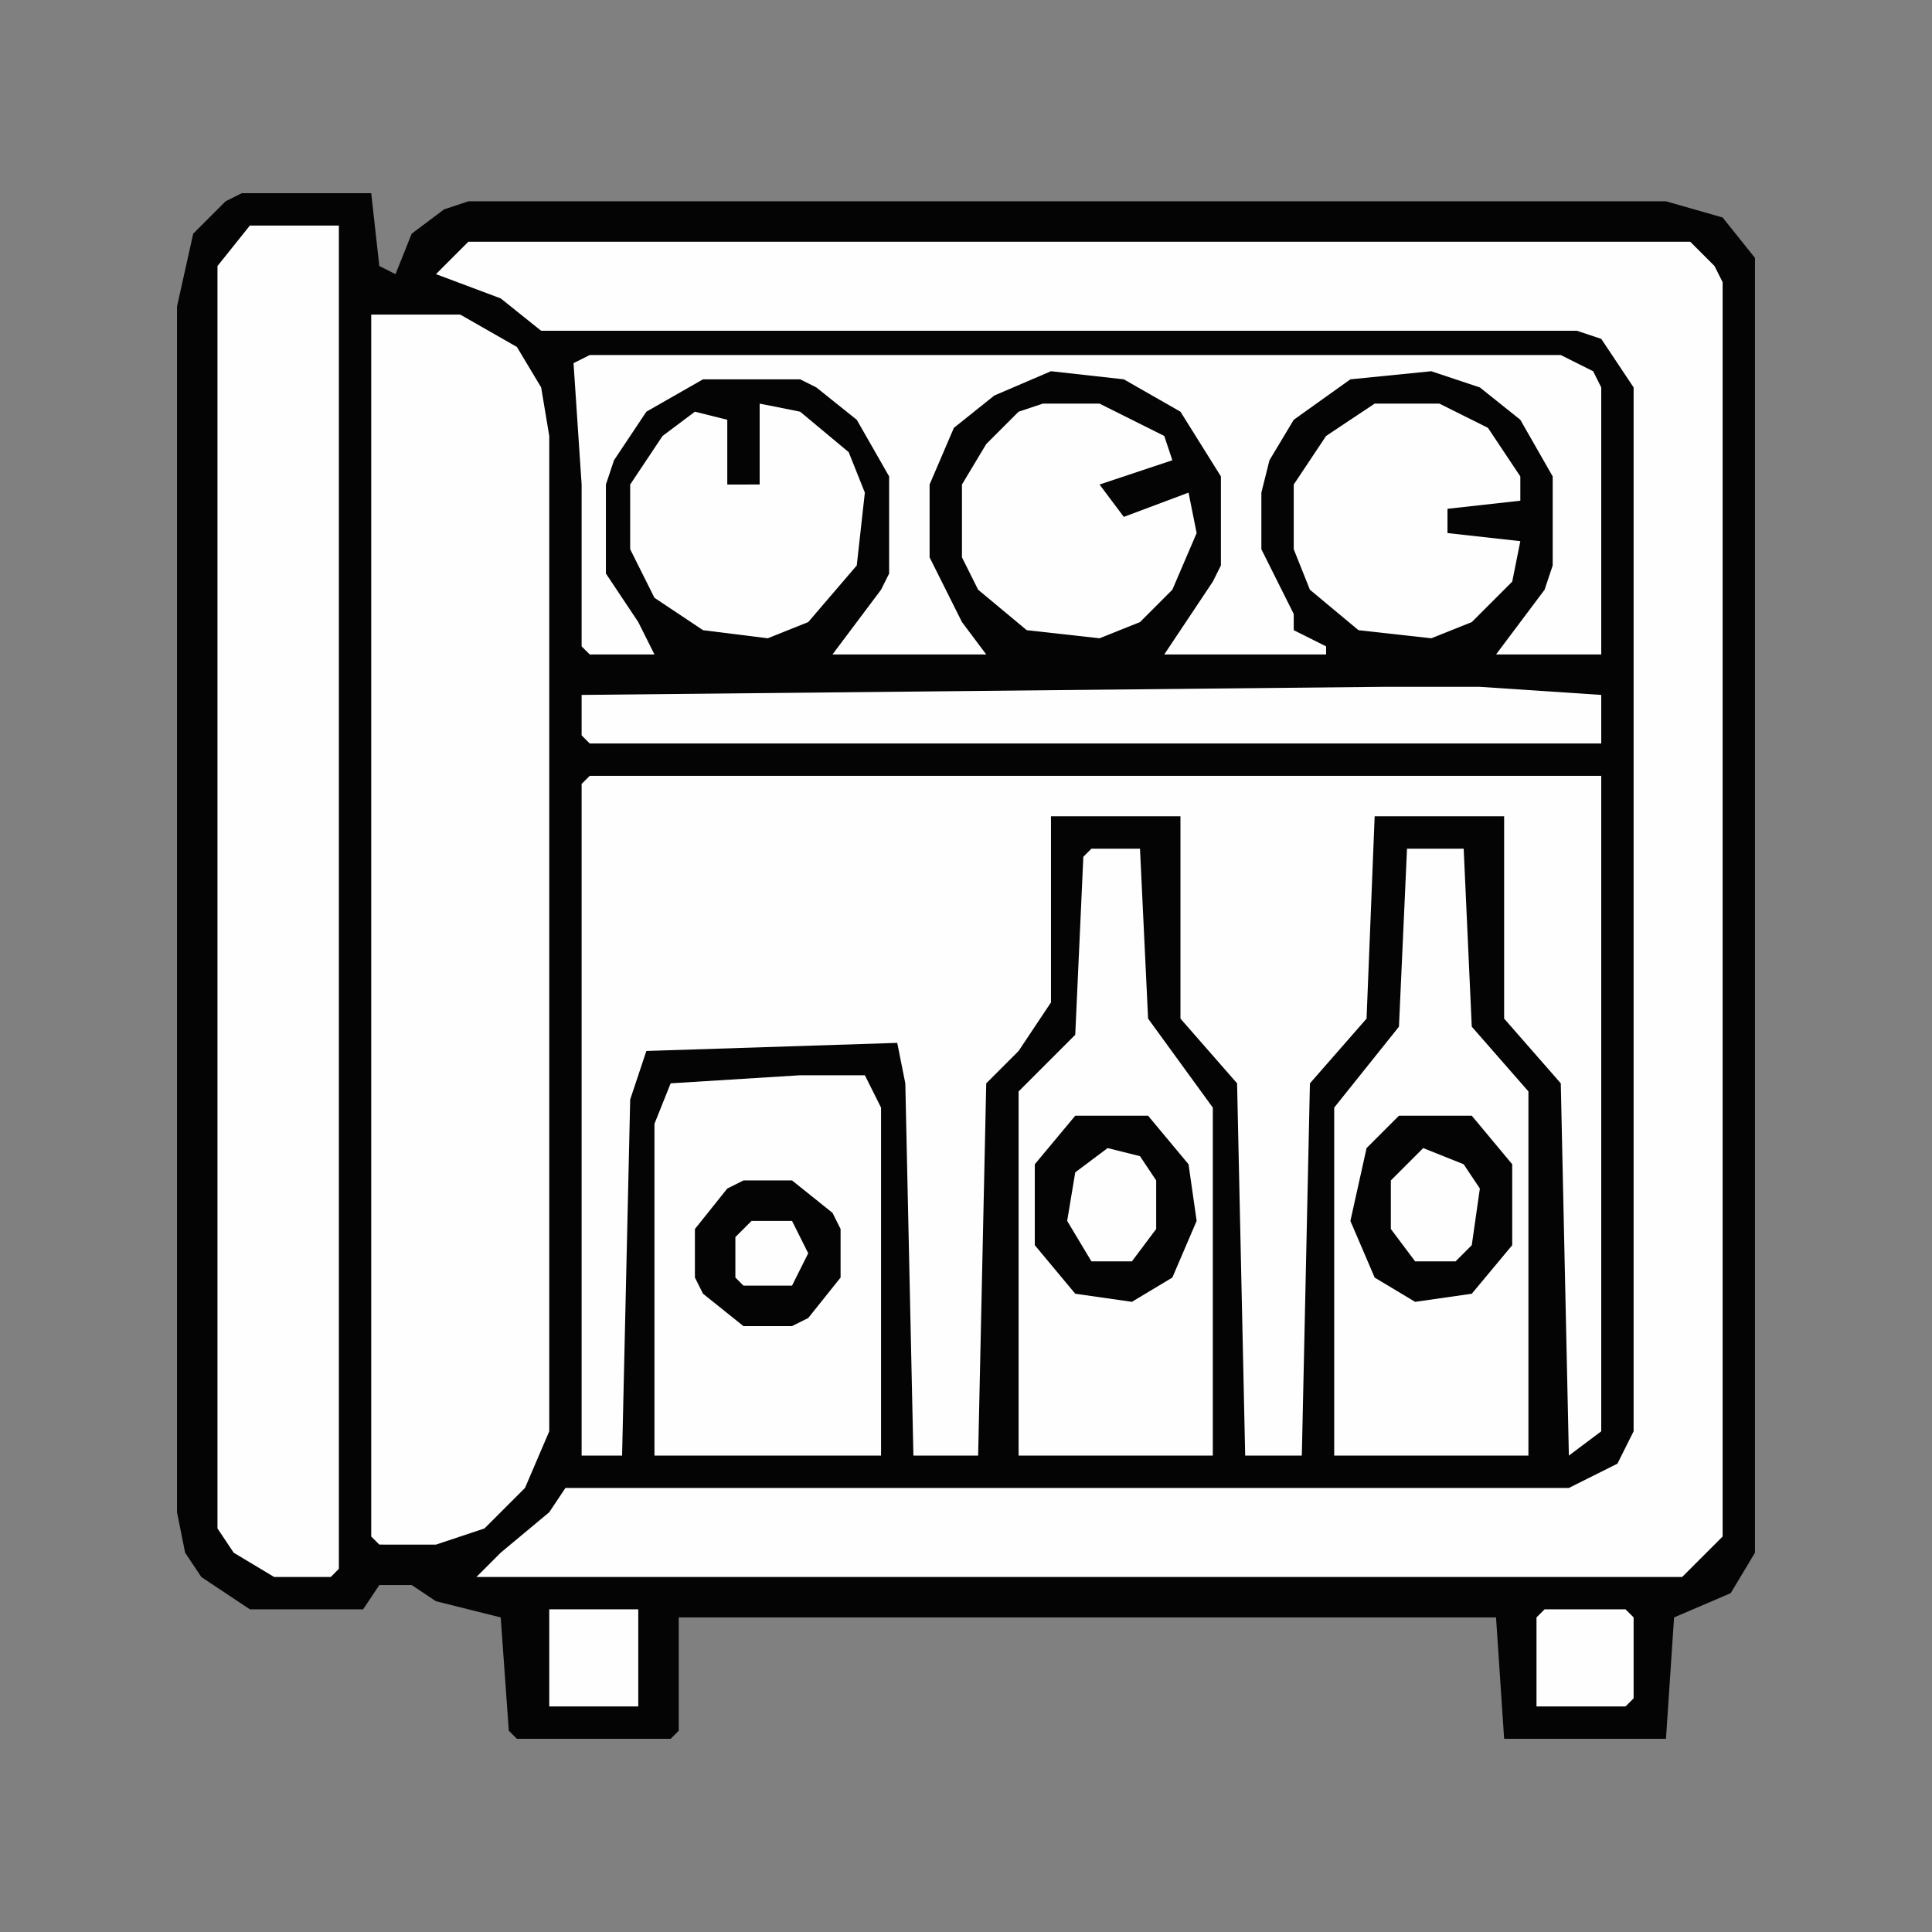 <?xml version="1.0" encoding="UTF-8"?>
<!DOCTYPE svg PUBLIC "-//W3C//DTD SVG 1.1//EN" "http://www.w3.org/Graphics/SVG/1.1/DTD/svg11.dtd">
<!-- Creator: CorelDRAW -->
<svg xmlns="http://www.w3.org/2000/svg" xml:space="preserve" width="41.959mm" height="41.959mm" version="1.1" style="shape-rendering:geometricPrecision; text-rendering:geometricPrecision; image-rendering:optimizeQuality; fill-rule:evenodd; clip-rule:evenodd"
viewBox="0 0 12230.73 12230.73"
 xmlns:xlink="http://www.w3.org/1999/xlink"
 xmlns:xodm="http://www.corel.com/coreldraw/odm/2003">
 <rect x="0" y="0" width="12230.73" height="12230.73" fill="#808080" stroke="none"/>
 <defs>
  <style type="text/css">
   <![CDATA[
    .fil2 {fill:none}
    .fil0 {fill:#040404;fill-rule:nonzero}
    .fil1 {fill:#FEFEFE;fill-rule:nonzero}
   ]]>
  </style>
 </defs>
 <g id="Capa_x0020_1">
  <polygon class="fil0" points="1530.4,1223.05 2350.05,1223.05 2401.33,1684.16 2503.82,1735.44 2606.31,1479.27 2811.23,1325.54 2964.93,1274.32 10546.63,1274.32 10905.25,1376.81 11110.12,1632.95 11110.12,9829.5 10956.5,10085.63 10597.87,10239.31 10546.63,11007.68 9522.09,11007.68 9470.81,10239.25 4296.85,10239.25 4296.85,10956.47 4245.61,11007.68 3272.25,11007.68 3220.98,10956.41 3169.79,10239.25 2759.95,10136.76 2606.22,10034.3 2401.33,10034.39 2298.9,10188.03 1581.73,10188.03 1274.27,9983.14 1171.83,9829.41 1120.62,9573.27 1120.62,1940.3 1223.11,1479.19 1427.97,1274.27 "/>
  <polygon class="fil1" points="2964.84,1530.46 10700.36,1530.46 10854.04,1684.16 10905.25,1786.6 10905.25,9727.01 10649.09,9983.14 3016.09,9983.14 3169.79,9829.41 3477.11,9573.27 3579.6,9419.6 9931.93,9419.6 10239.34,9265.89 10341.74,9061.03 10341.74,2452.51 10136.85,2145.19 9983.2,2093.92 3425.87,2093.98 3169.79,1889.06 2759.95,1735.44 "/>
  <polygon class="fil1" points="3733.31,4911.56 10136.82,4911.56 10136.82,9061.03 9931.93,9214.73 9880.71,6858.15 9522.09,6448.37 9522.09,5167.69 8702.43,5167.69 8651.16,6448.37 8292.62,6858.27 8241.38,9214.73 7882.78,9214.73 7831.51,6858.15 7472.97,6448.37 7472.97,5167.69 6653.32,5167.69 6653.32,6345.88 6448.37,6653.29 6243.45,6858.27 6192.21,9214.73 5782.42,9214.73 5731.21,6858.15 5680.02,6602.02 4091.9,6653.23 3989.44,6960.64 3938.2,9214.73 3682.03,9214.73 3682.03,4962.71 "/>
  <polygon class="fil1" points="2350.05,1991.49 2913.66,1991.49 3272.25,2196.44 3425.87,2452.51 3477.11,2759.95 3477.11,9061.03 3323.47,9419.6 3067.33,9675.73 2759.95,9778.28 2401.33,9778.22 2350.05,9727.01 "/>
  <polygon class="fil1" points="1581.73,1427.97 2145.19,1427.97 2145.19,9931.9 2094,9983.14 1735.38,9983.14 1479.24,9829.41 1376.75,9675.73 1376.75,1684.16 "/>
  <polygon class="fil1" points="6909.43,5372.58 7216.84,5372.58 7268.11,6448.37 7677.86,7011.86 7677.86,9214.73 6448.37,9214.73 6448.37,6909.4 6806.94,6550.8 6858.21,5423.83 "/>
  <polygon class="fil1" points="8907.33,5372.58 9265.95,5372.58 9317.19,6499.61 9675.85,6909.43 9675.85,9214.73 8446.3,9214.73 8446.3,7011.86 8856.2,6499.61 "/>
  <polygon class="fil1" points="3733.31,2247.62 9880.71,2247.62 10085.6,2350.11 10136.85,2452.6 10136.85,4143.15 9470.9,4143.06 9778.22,3733.28 9829.5,3579.6 9829.5,3016.09 9624.58,2657.46 9368.44,2452.6 9061.03,2350.11 8548.79,2401.33 8190.16,2657.46 8036.49,2913.66 7985.21,3118.55 7985.21,3477.11 8190.16,3887.01 8190.16,3989.44 8395.08,4091.9 8395.08,4143.15 7370.51,4143.06 7677.86,3682.03 7729.14,3579.6 7729.14,3016.09 7472.97,2606.22 7114.4,2401.33 6653.32,2350.05 6294.69,2503.76 6038.56,2708.68 5884.91,3067.27 5884.91,3528.3 6089.83,3938.14 6243.48,4143.06 5270.12,4143.06 5577.53,3733.28 5628.75,3630.79 5628.75,3016.09 5423.83,2657.46 5167.69,2452.51 5065.26,2401.33 4450.47,2401.33 4091.9,2606.22 3886.98,2913.63 3835.74,3067.27 3835.74,3630.79 4040.63,3938.2 4143.12,4143.06 3733.31,4143.06 3682.03,4091.9 3682.03,3067.27 3630.82,2298.9 "/>
  <polygon class="fil1" points="5065.26,6807 5475.04,6807 5577.53,7011.86 5577.53,9214.73 4143.12,9214.73 4143.12,7114.32 4245.61,6858.15 "/>
  <polygon class="fil1" points="8753.65,4348.04 9368.44,4348.04 10136.82,4399.31 10136.82,4706.66 3733.31,4706.58 3682.03,4655.39 3682.03,4399.23 "/>
  <polygon class="fil1" points="4809.1,2555.09 5065.26,2606.25 5372.67,2862.38 5475.04,3118.55 5423.83,3579.6 5116.51,3938.2 4860.37,4040.69 4450.47,3989.44 4143.12,3784.52 3989.44,3477.11 3989.44,3067.36 4194.34,2759.95 4399.26,2606.25 4604.15,2657.46 4604.15,3067.36 4809.1,3067.27 "/>
  <polygon class="fil1" points="8702.43,2555.09 9112.27,2555.09 9419.68,2708.68 9624.58,3016.09 9624.58,3169.76 9163.46,3220.98 9163.46,3374.68 9624.58,3425.9 9573.3,3682.03 9317.17,3938.2 9061.03,4040.69 8600,3989.44 8292.54,3733.31 8190.1,3477.11 8190.1,3067.36 8395.02,2759.95 "/>
  <polygon class="fil1" points="6602.07,2555.09 6960.7,2555.09 7370.51,2759.95 7421.73,2913.63 6960.7,3067.27 7114.35,3272.25 7524.16,3118.55 7575.46,3374.68 7421.73,3733.28 7216.84,3938.2 6960.7,4040.63 6499.67,3989.41 6192.21,3733.28 6089.77,3528.3 6089.77,3067.27 6243.45,2811.14 6448.37,2606.22 "/>
  <polygon class="fil0" points="6807,7063.13 7268.02,7063.13 7524.16,7370.54 7575.46,7729.08 7421.73,8087.67 7165.56,8241.38 6807,8190.1 6550.86,7882.78 6550.86,7370.45 "/>
  <polygon class="fil0" points="8856.2,7063.13 9317.17,7063.13 9573.3,7370.54 9573.3,7882.78 9317.17,8190.19 8958.57,8241.47 8702.43,8087.76 8548.79,7729.17 8651.25,7268.05 "/>
  <polygon class="fil0" points="4706.64,7472.94 5013.99,7472.94 5270.12,7677.92 5321.4,7780.29 5321.4,8087.7 5116.51,8343.87 5013.99,8395.08 4706.64,8395.08 4450.47,8190.1 4399.26,8087.67 4399.26,7780.29 4604.15,7524.16 "/>
  <polygon class="fil1" points="9778.22,10188.03 10290.52,10188.03 10341.74,10239.25 10341.74,10751.55 10290.52,10802.79 9726.98,10802.79 9726.98,10239.25 "/>
  <polygon class="fil1" points="3477.11,10188.03 4040.63,10188.03 4040.63,10802.79 3477.11,10802.79 "/>
  <polygon class="fil1" points="9009.81,7268.02 9265.95,7370.54 9368.44,7524.16 9317.19,7882.78 9214.73,7985.21 8958.57,7985.21 8804.92,7780.29 8804.92,7472.88 "/>
  <polygon class="fil1" points="7011.97,7268.02 7216.84,7319.27 7319.27,7472.94 7319.27,7780.29 7165.62,7985.21 6909.43,7985.21 6755.81,7729.05 6807,7421.67 "/>
  <polygon class="fil1" points="4757.85,7729.05 5013.99,7729.05 5116.51,7933.97 5013.99,8138.92 4706.64,8138.92 4655.39,8087.67 4655.39,7831.51 "/>
 </g>
 <g id="Capa_x0020_1_6">
  <rect class="fil2" width="12230.73" height="12230.73"/>
 </g>
</svg>
